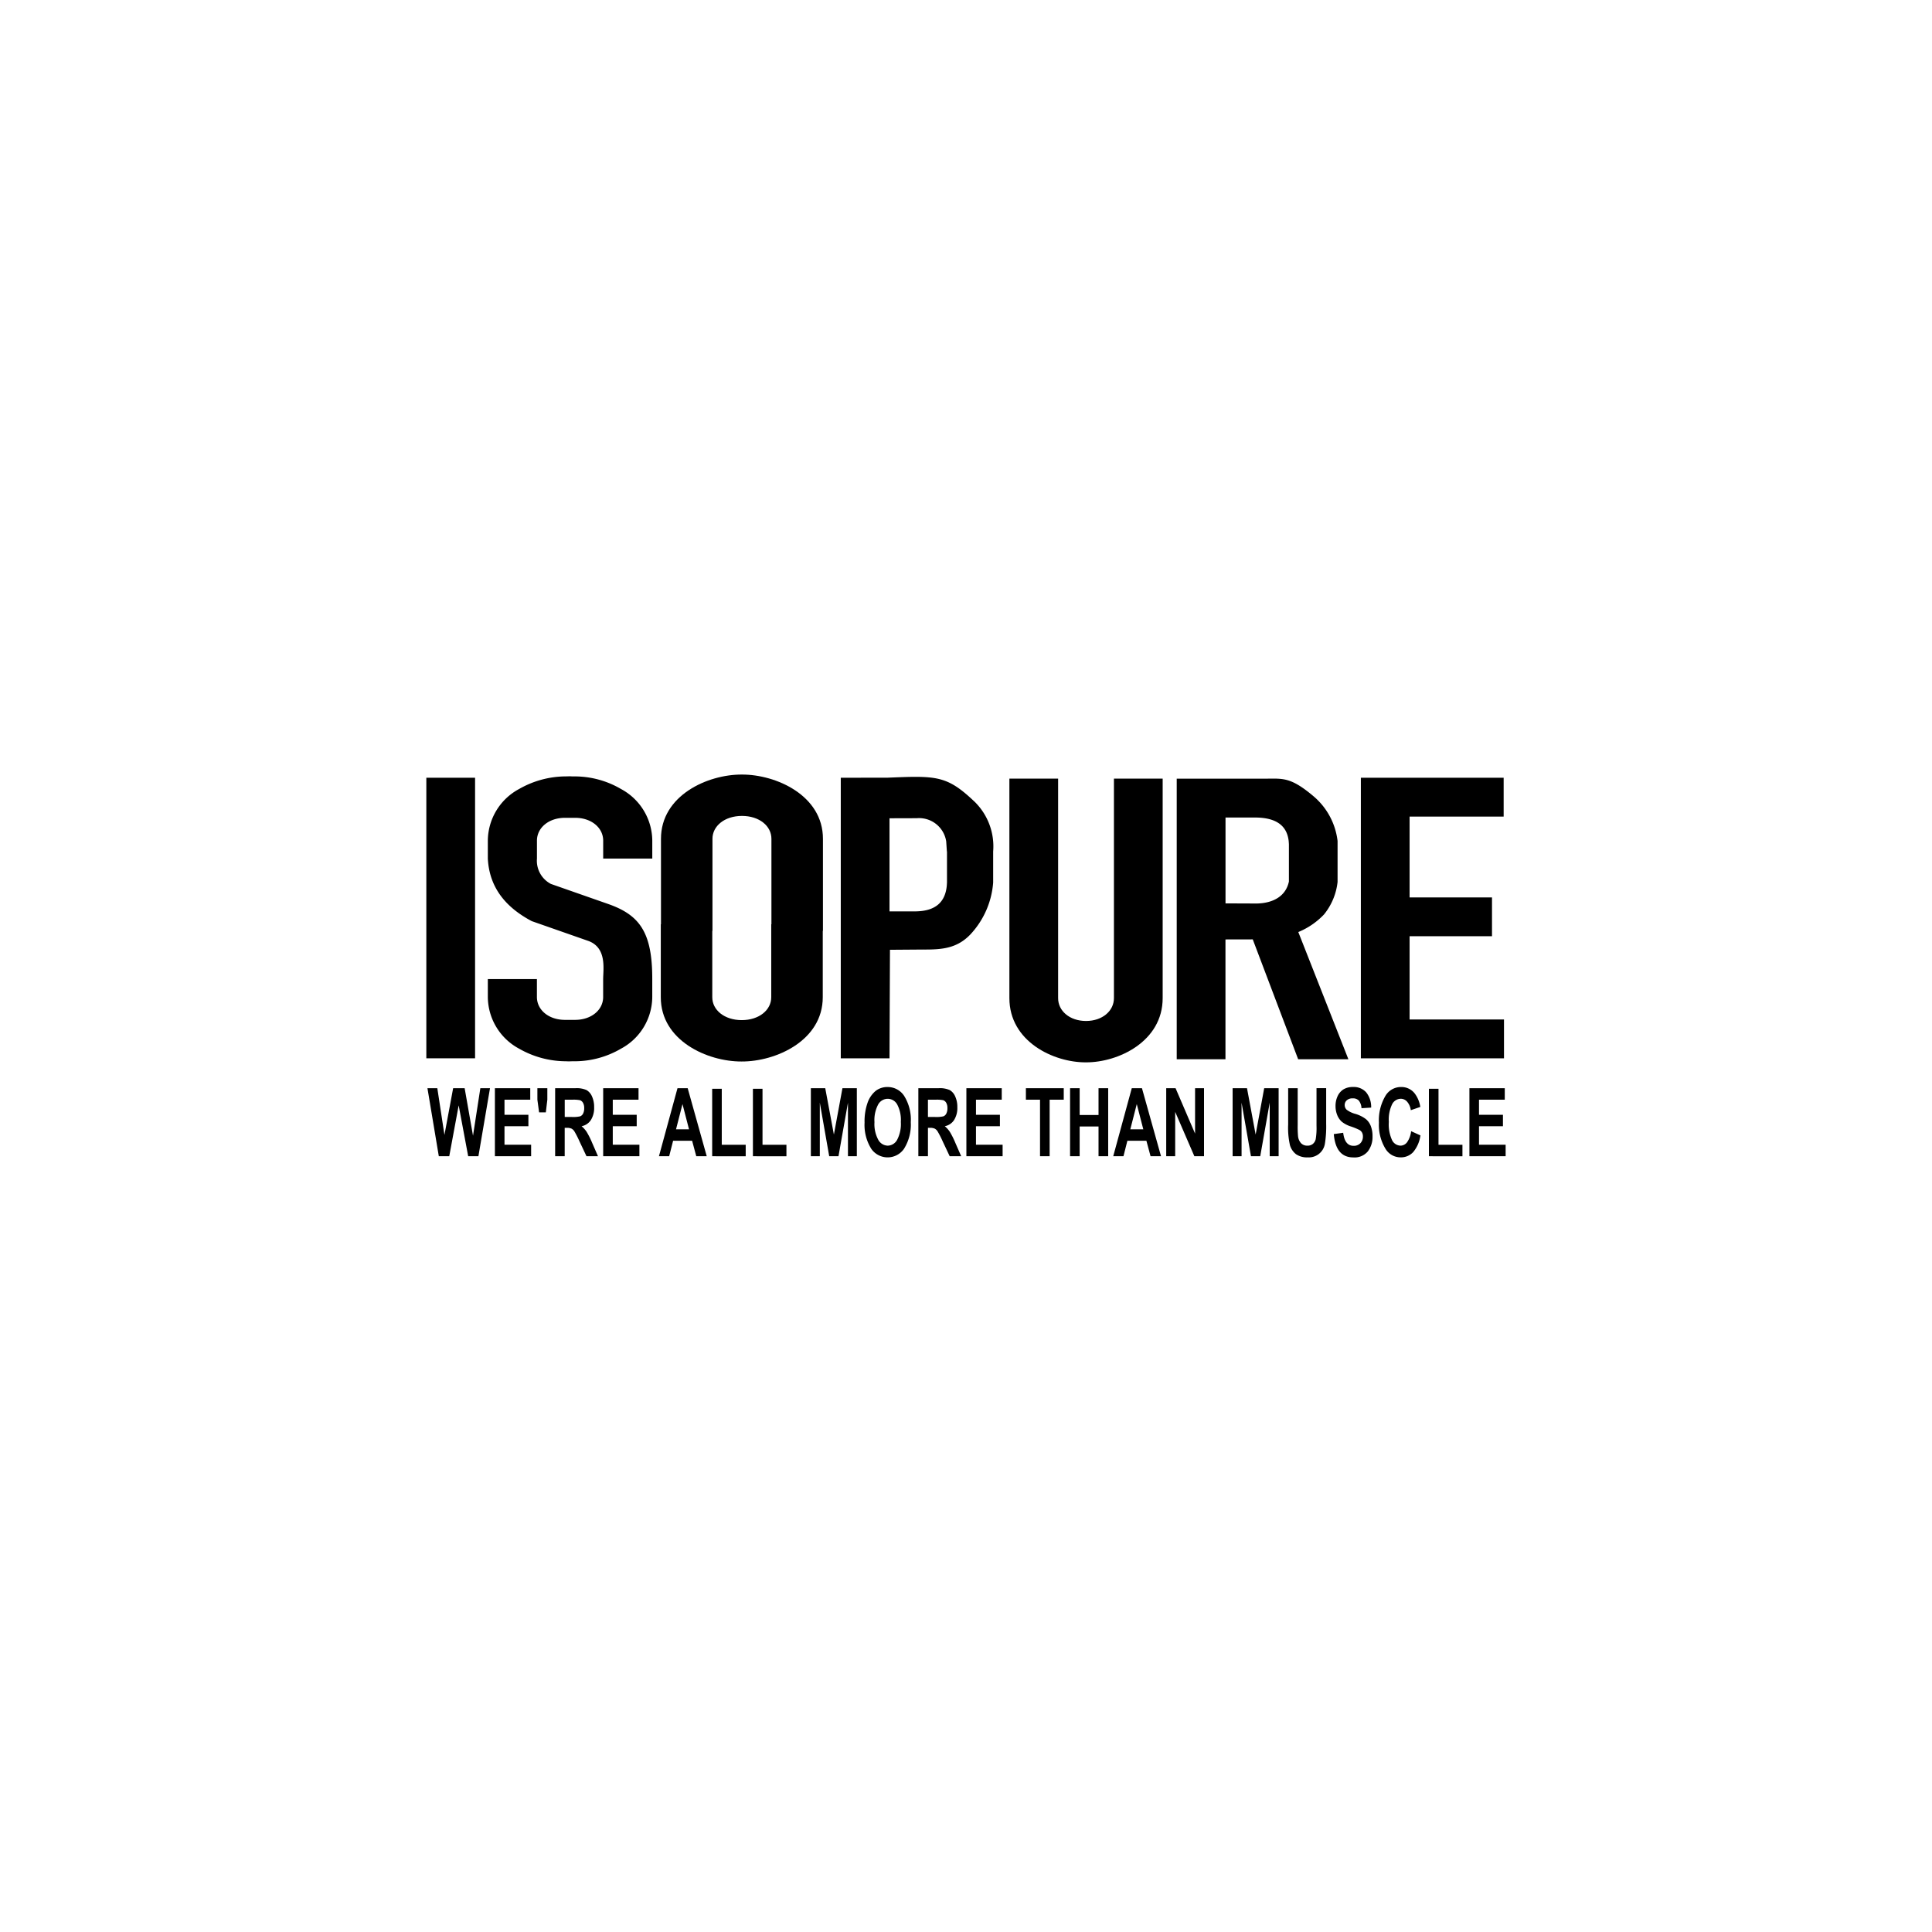 <?xml version="1.0" encoding="utf-8"?> <svg xmlns="http://www.w3.org/2000/svg" viewBox="0 0 200 200"><title>Asset 239</title><g id="Layer_2" data-name="Layer 2"><g id="Layer_1-2" data-name="Layer 1"><g id="iso"><rect x="44.134" y="80.512" width="5.045" height="29.043"/><path d="M95.036,80.421c-.86-.01-1.88.033-3.154.085l-4.845.006v29.043h5.045l.047-11.233,3.462-.026c1.915.012,3.454-.114,4.834-1.533a8.838,8.838,0,0,0,2.387-5.4v-3.22a6.473,6.473,0,0,0-1.871-5.1C98.749,80.949,97.615,80.451,95.036,80.421ZM94.9,84.7A2.843,2.843,0,0,1,97.951,87.1l.069,1.038h.012v3.22l-.023.355c-.161,1.616-1.1,2.587-3.162,2.631H92.082V84.708Z"/><path d="M104.492,80.6v22.714c-.008,4.5,4.569,6.676,7.919,6.66,3.35.016,7.956-2.16,7.948-6.66V80.6h-5.045v22.714c.007,1.33-1.19,2.376-2.888,2.377s-2.9-1.047-2.89-2.377V80.6Z"/><path d="M140.876,80.512v29.043h14.817v-4.021h-9.772V96.919h8.531V92.9h-8.531V84.533h9.737V80.512H140.876Z"/><path d="M138.465,91.272V87.057a7.159,7.159,0,0,0-2.519-4.654c-1.836-1.544-2.719-1.776-3.892-1.8-.166,0-.338,0-.52,0-.207,0-.427.006-.665.006h-9.055v29.042h5.046v-12.4l2.825-.006,4.7,12.409h5.2L134.4,96.485h0a7.7,7.7,0,0,0,2.66-1.82,6.452,6.452,0,0,0,1.408-3.393m-5.045,0c-.315,1.467-1.571,2.217-3.3,2.259l-3.258-.013V84.631h3.2c2.176.04,3.168.936,3.338,2.426l.024.327v3.888"/><path d="M76.791,80.182c-3.539-.016-8.375,2.159-8.367,6.659v8.837h-.019v7.548c-.008,4.5,4.827,6.676,8.367,6.66,3.539.016,8.406-2.16,8.4-6.66V96.361h.019v-9.52C85.2,82.341,80.33,80.166,76.791,80.182Zm.015,4.282c1.8,0,3.059,1.047,3.052,2.377v8.837h-.019v7.548c.007,1.33-1.257,2.376-3.052,2.377s-3.059-1.047-3.052-2.377V96.361h.019v-9.52C73.747,85.511,75.012,84.465,76.806,84.464Z"/><path d="M59.039,80.362c-.161,0-.29.009-.474.01a9.8,9.8,0,0,0-4.819,1.3A6.117,6.117,0,0,0,50.5,87.036V88.88c.156,3.011,1.859,5.052,4.547,6.476l5.9,2.065c1.875.721,1.5,2.871,1.491,3.935V103.2c.007,1.331-1.2,2.376-2.91,2.377-.265,0-.522,0-.751,0v0c-.095,0-.189,0-.286,0-1.711,0-2.917-1.046-2.91-2.377v-1.844H50.5V103.2a6.117,6.117,0,0,0,3.245,5.362,9.8,9.8,0,0,0,4.819,1.3,5.62,5.62,0,0,0,.649,0v0l.332,0a9.49,9.49,0,0,0,4.733-1.3,6.116,6.116,0,0,0,3.244-5.362v-1.844c.008-4.865-1.318-6.645-4.591-7.785l-5.9-2.066a2.707,2.707,0,0,1-1.446-2.625V87.036c-.007-1.331,1.2-2.376,2.91-2.377.1,0,.191,0,.286,0v0c.229,0,.486,0,.751,0,1.711,0,2.917,1.046,2.91,2.377V88.88h5.082V87.036a6.116,6.116,0,0,0-3.244-5.362,9.49,9.49,0,0,0-4.733-1.3l-.332,0v0c-.064-.006-.121-.009-.175-.01Z"/><path d="M45.426,119.693l-1.177-7.043h1.022l.738,4.838.9-4.838H48.1l.866,4.92.759-4.92h1l-1.2,7.043H48.466l-.984-5.265-.976,5.265Z"/><path d="M51.232,119.693V112.65h3.659v1.192H52.225V115.4H54.7v1.187H52.225v1.916h2.757v1.187Z"/><path d="M55.807,115.153l-.177-1.311V112.65h1.03v1.192l-.156,1.311Z"/><path d="M57.468,119.693V112.65h2.1a2.5,2.5,0,0,1,1.148.193,1.378,1.378,0,0,1,.567.658,2.6,2.6,0,0,1,.221,1.119,2.339,2.339,0,0,1-.34,1.331,1.468,1.468,0,0,1-.96.634,2.663,2.663,0,0,1,.529.591,8.6,8.6,0,0,1,.571,1.143l.6,1.374H60.713l-.721-1.532a10.345,10.345,0,0,0-.529-1.038.8.8,0,0,0-.3-.288,1.13,1.13,0,0,0-.5-.082h-.206v2.94Zm.993-4.064H59.2a3.211,3.211,0,0,0,.861-.068.584.584,0,0,0,.3-.283,1.184,1.184,0,0,0,.115-.562,1.093,1.093,0,0,0-.115-.538.61.61,0,0,0-.312-.283,3.384,3.384,0,0,0-.808-.053h-.78Z"/><path d="M62.441,119.693V112.65H66.1v1.192H63.434V115.4h2.478v1.187H63.434v1.916h2.757v1.187Z"/><path d="M73.162,119.693H72.078l-.43-1.6H69.679l-.407,1.6H68.214l1.92-7.043h1.055Zm-1.834-2.786-.677-2.613-.669,2.613Z"/><path d="M73.724,119.693v-6.985h.993v5.8h2.478v1.187Z"/><path d="M77.942,119.693v-6.985h.993v5.8h2.477v1.187Z"/><path d="M83.94,119.693V112.65h1.489l.895,4.8.886-4.8H88.7v7.043H87.78v-5.544l-.98,5.544h-.96l-.973-5.544v5.544Z"/><path d="M89.5,116.215a5.8,5.8,0,0,1,.315-2.071,2.794,2.794,0,0,1,.833-1.215,1.963,1.963,0,0,1,1.244-.4,2.023,2.023,0,0,1,1.723.946,4.633,4.633,0,0,1,.668,2.694,4.706,4.706,0,0,1-.706,2.763,2.063,2.063,0,0,1-3.372.009A4.642,4.642,0,0,1,89.5,116.215Zm1.025-.048a3.409,3.409,0,0,0,.394,1.825,1.148,1.148,0,0,0,.977.606,1.133,1.133,0,0,0,.972-.6,3.521,3.521,0,0,0,.385-1.854,3.41,3.41,0,0,0-.377-1.811,1.123,1.123,0,0,0-.98-.586,1.14,1.14,0,0,0-.989.591A3.438,3.438,0,0,0,90.525,116.167Z"/><path d="M95.067,119.693V112.65h2.1a2.5,2.5,0,0,1,1.148.193,1.376,1.376,0,0,1,.566.658,2.582,2.582,0,0,1,.222,1.119,2.339,2.339,0,0,1-.34,1.331,1.47,1.47,0,0,1-.96.634,2.688,2.688,0,0,1,.529.591,8.628,8.628,0,0,1,.57,1.143l.6,1.374H98.312l-.722-1.532a10.123,10.123,0,0,0-.529-1.038.794.794,0,0,0-.3-.288,1.125,1.125,0,0,0-.5-.082h-.2v2.94Zm.993-4.064H96.8a3.215,3.215,0,0,0,.862-.068.584.584,0,0,0,.3-.283,1.185,1.185,0,0,0,.114-.562,1.094,1.094,0,0,0-.114-.538.61.61,0,0,0-.312-.283,3.4,3.4,0,0,0-.809-.053H96.06Z"/><path d="M100.04,119.693V112.65h3.66v1.192h-2.667V115.4h2.478v1.187h-2.478v1.916h2.757v1.187Z"/><path d="M107.663,119.693v-5.851H106.2V112.65h3.918v1.192h-1.46v5.851Z"/><path d="M110.773,119.693V112.65h.993v2.772h1.953V112.65h1v7.043h-1v-3.08h-1.953v3.08Z"/><path d="M120.189,119.693h-1.083l-.431-1.6h-1.969l-.406,1.6h-1.059l1.92-7.043h1.054l1.974,7.043Zm-1.834-2.786-.677-2.613-.669,2.613Z"/><path d="M120.726,119.693V112.65h.968l2.019,4.7v-4.7h.927v7.043h-1l-1.985-4.592v4.592Z"/><path d="M127.6,119.693V112.65h1.489l.894,4.8.886-4.8h1.494v7.043h-.923v-5.544l-.981,5.544h-.96l-.972-5.544v5.544Z"/><path d="M133.343,112.65h.993v3.815a10.872,10.872,0,0,0,.037,1.157,1.255,1.255,0,0,0,.311.721.88.88,0,0,0,.657.255.856.856,0,0,0,.562-.178.915.915,0,0,0,.3-.5,7.016,7.016,0,0,0,.082-1.374v-3.9h1v3.7a11.323,11.323,0,0,1-.132,2.052,1.685,1.685,0,0,1-1.777,1.412,2,2,0,0,1-1.206-.322,1.853,1.853,0,0,1-.628-.913,8.141,8.141,0,0,1-.192-2.171V112.65Z"/><path d="M138.073,117.4l.973-.135q.163,1.35,1.074,1.35a.927.927,0,0,0,.71-.274.969.969,0,0,0,.259-.687.842.842,0,0,0-.091-.408.69.69,0,0,0-.275-.274,6.548,6.548,0,0,0-.894-.365,2.858,2.858,0,0,1-.931-.49,1.867,1.867,0,0,1-.472-.692,2.476,2.476,0,0,1-.172-.927,2.38,2.38,0,0,1,.221-1.038,1.612,1.612,0,0,1,.62-.7,1.861,1.861,0,0,1,.972-.235,1.721,1.721,0,0,1,1.359.552,2.42,2.42,0,0,1,.516,1.581l-1,.062a1.377,1.377,0,0,0-.283-.793.821.821,0,0,0-.619-.226.892.892,0,0,0-.62.2.635.635,0,0,0-.217.49.659.659,0,0,0,.2.485,2.581,2.581,0,0,0,.907.433,3.39,3.39,0,0,1,1.084.538,1.755,1.755,0,0,1,.512.725,2.9,2.9,0,0,1,.177,1.076,2.444,2.444,0,0,1-.484,1.542,1.782,1.782,0,0,1-1.506.625q-1.814,0-2.019-2.417Z"/><path d="M146.078,117.1l.964.437a3.383,3.383,0,0,1-.751,1.729,1.727,1.727,0,0,1-1.292.543,1.821,1.821,0,0,1-1.563-.87,4.709,4.709,0,0,1-.689-2.709,4.962,4.962,0,0,1,.693-2.82,1.869,1.869,0,0,1,1.62-.883,1.74,1.74,0,0,1,1.387.662,3.081,3.081,0,0,1,.583,1.4l-.985.337a1.641,1.641,0,0,0-.378-.875.861.861,0,0,0-.66-.307,1.021,1.021,0,0,0-.89.557,3.657,3.657,0,0,0-.345,1.84,3.884,3.884,0,0,0,.337,1.892,1,1,0,0,0,.873.563.853.853,0,0,0,.681-.356A2.488,2.488,0,0,0,146.078,117.1Z"/><path d="M147.92,119.693v-6.985h.993v5.8h2.478v1.187Z"/><path d="M152.113,119.693V112.65h3.66v1.192h-2.667V115.4h2.478v1.187h-2.478v1.916h2.757v1.187Z"/></g></g></g></svg>